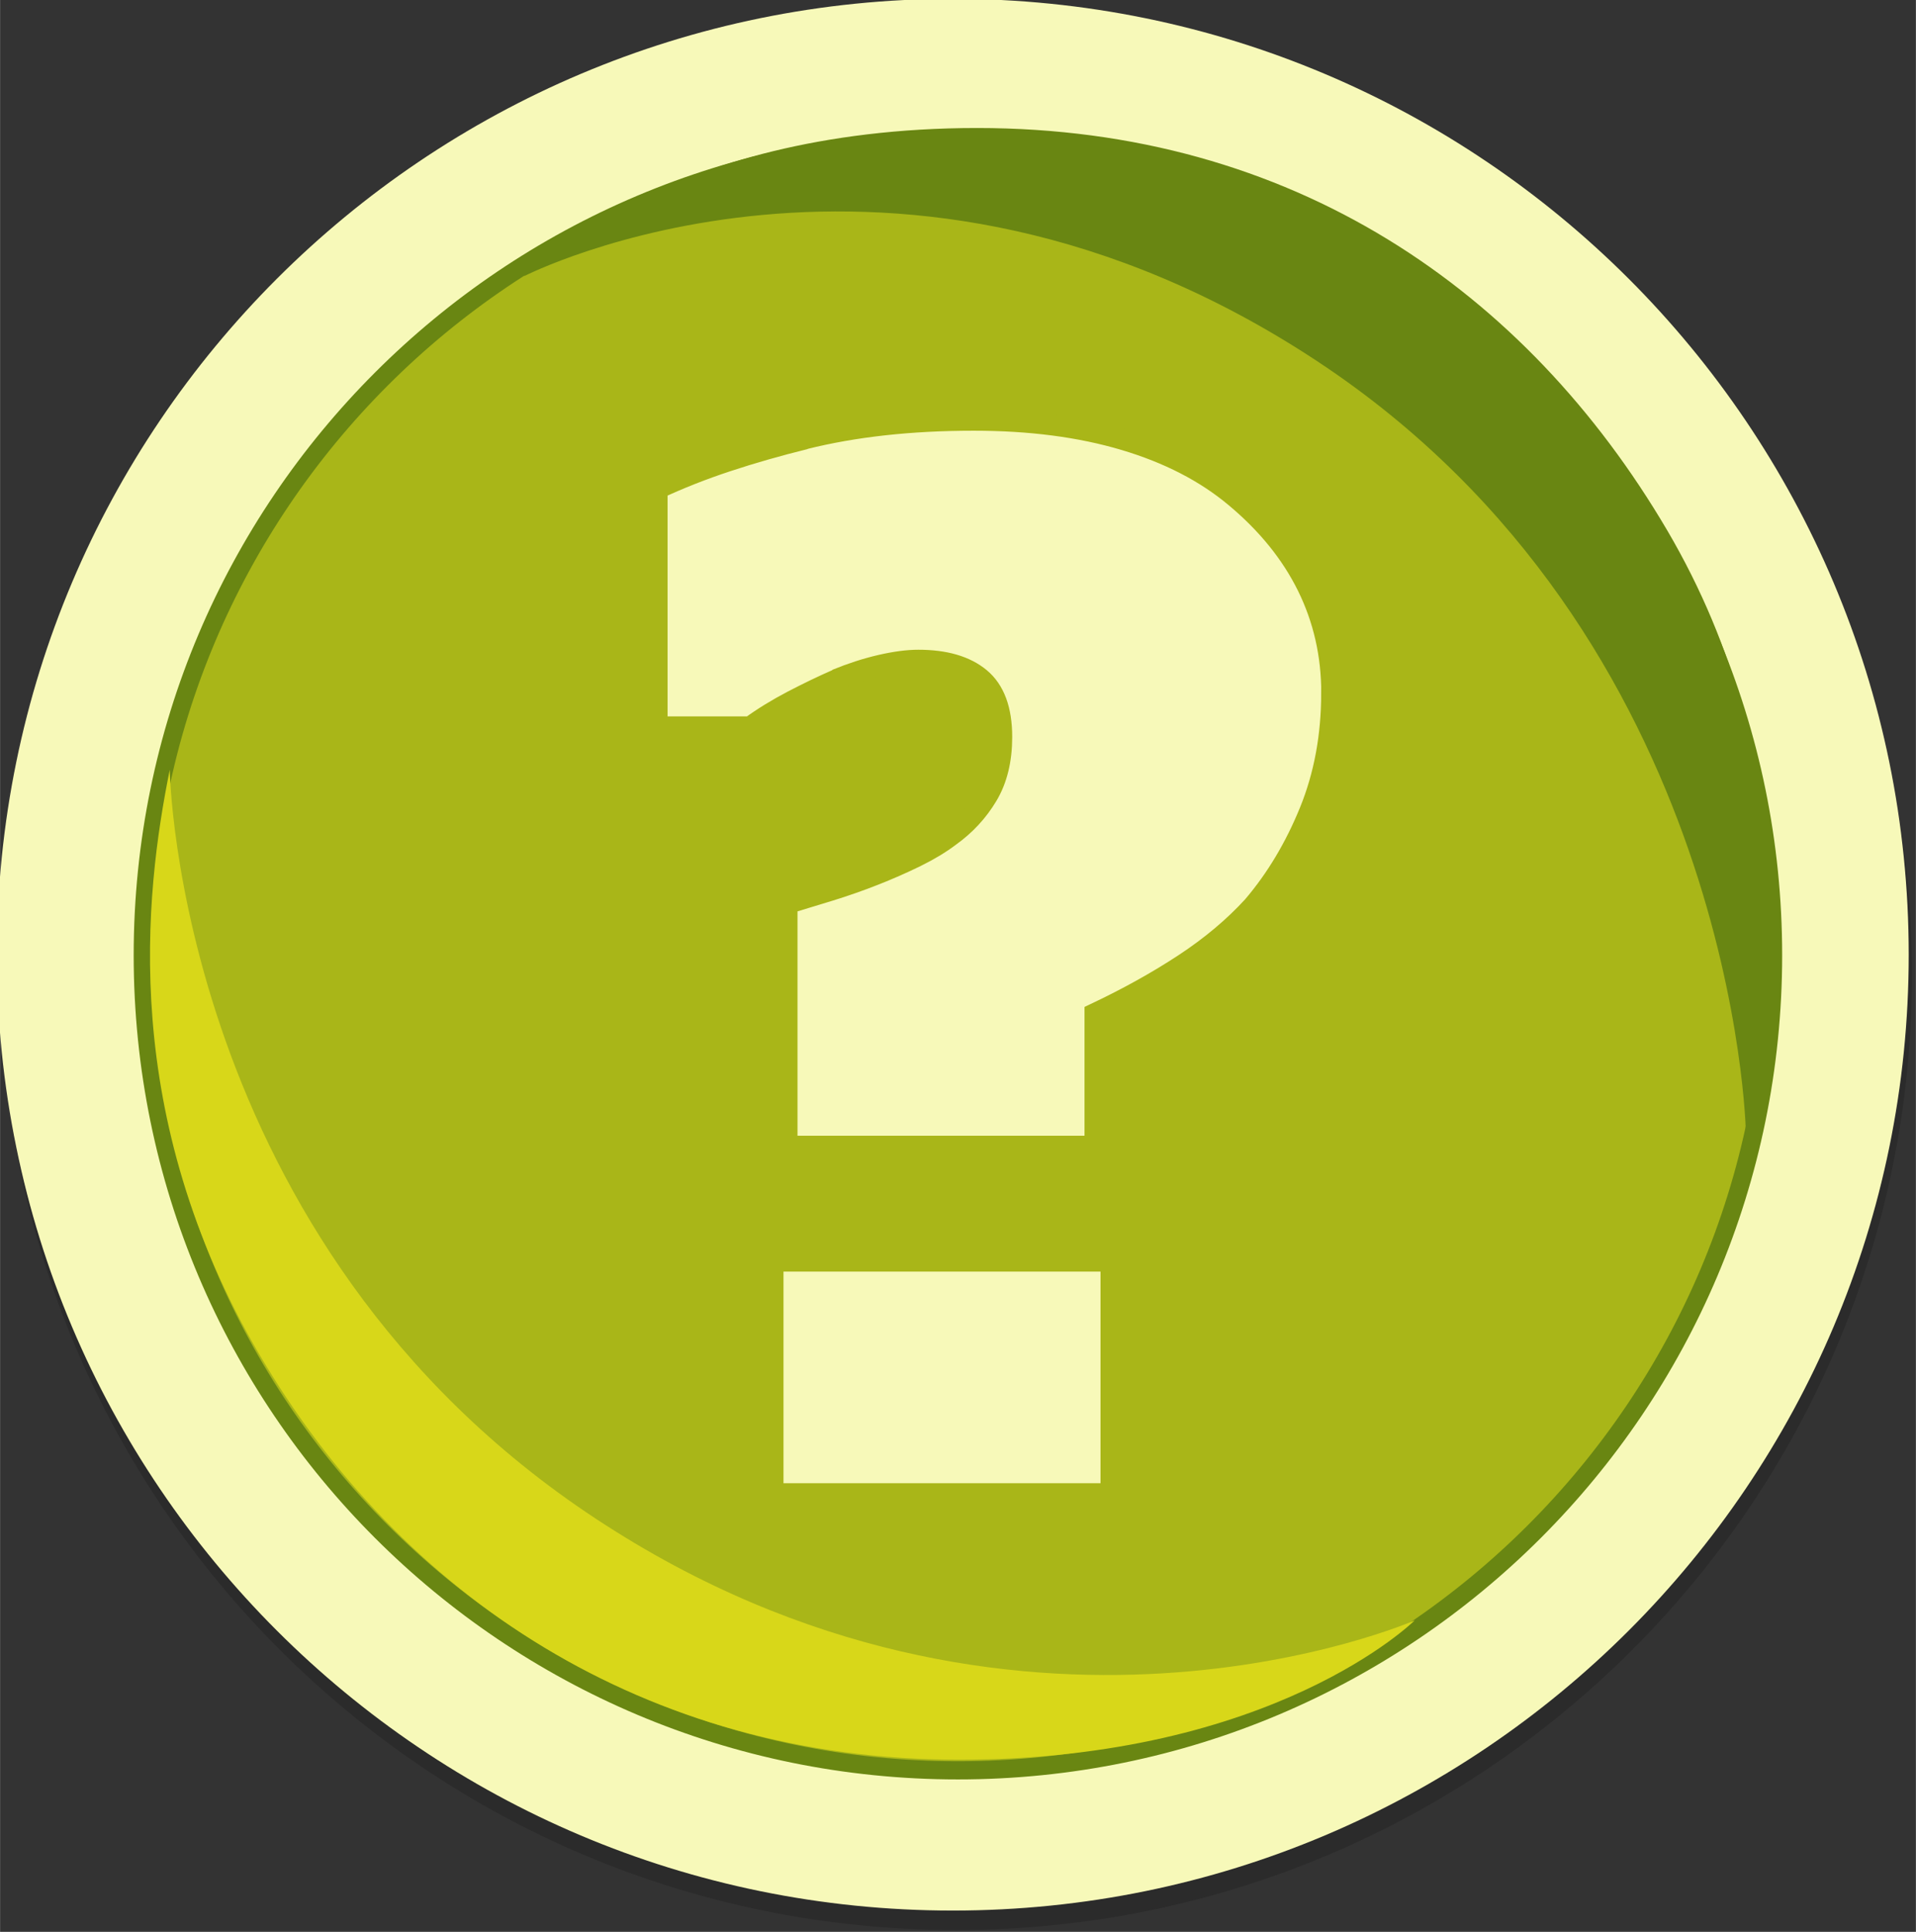 <svg xmlns="http://www.w3.org/2000/svg" width="100.91" height="101.75" viewBox="13.247 15.382 100.906 101.754" style="enable-background:new 13.247 15.382 100.906 101.754"><rect x="13.247" y="15.382" width="100.906" height="101.754" fill="#333333" stroke="none"/><g transform="translate(0-924.36)"><g transform="matrix(.959 0 0 .959-452.2 782.01)"><path d="m590.35 217.98c0 28.996-23.506 52.5-52.5 52.5-28.996 0-52.5-23.506-52.5-52.5 0-28.996 23.506-52.5 52.5-52.5 28.996 0 52.5 23.507 52.5 52.5" style="fill-opacity:.165"/><path d="m590.17 216.91c0 28.996-23.506 52.5-52.5 52.5-28.996 0-52.5-23.506-52.5-52.5 0-28.996 23.506-52.5 52.5-52.5 28.997 0 52.5 23.507 52.5 52.5" style="fill:#f7f9b9"/><path d="m582.72 216.94c0 24.725-20.04 44.768-44.768 44.768s-44.768-20.04-44.768-44.768c0-24.724 20.04-44.767 44.768-44.767s44.768 20.04 44.768 44.767z" style="fill:#a9b618;stroke:#698612"/><path d="m514.11 179.65c0 0 7.578-8.144 24.898-8.144 17.319 0 30.15 8.926 37.888 22.08 7.732 13.154 5.721 26.15 4.329 33.04 0 0-.527-27.14-23.568-42.33-23.04-15.189-43.547-4.644-43.547-4.644" style="fill:#698612"/><path d="m563.03 253.48c0 0-7.702 7.644-25.02 7.644-17.32 0-30.655-9.05-38.39-22.2-7.732-13.154-6.347-25.276-4.955-32.17 0 0 .365 25.954 23.407 41.14 23.04 15.188 44.958 5.583 44.958 5.583" style="fill:#d8d719"/></g><path d="m54.11 960.78v57.661l28.746-28.745-28.746-28.916" style="fill:#a9b618"/><g transform="translate(0 4.655)"><path d="m110.91 91.42c0 2.05-.349 3.93-1.046 5.642-.698 1.711-1.596 3.211-2.694 4.501-.909.992-1.996 1.906-3.265 2.741-1.267.834-2.683 1.622-4.246 2.361v6.307h-14.643v-11.536c.634-.19 1.31-.396 2.029-.618s1.426-.47 2.123-.745c.697-.274 1.358-.565 1.981-.872.623-.306 1.157-.628 1.601-.966.739-.528 1.336-1.173 1.79-1.933.455-.76.682-1.69.682-2.789 0-1.289-.344-2.218-1.031-2.789-.686-.57-1.663-.855-2.931-.855-.507 0-1.104.079-1.791.238-.687.158-1.389.385-2.108.681h.032c-.676.296-1.378.634-2.107 1.014-.729.38-1.4.792-2.01 1.236h-4.437v-11.316c1.036-.486 2.145-.924 3.328-1.315 1.183-.391 2.419-.745 3.708-1.062h-.032c2.366-.592 5.05-.887 8.05-.887 2.683 0 5.07.311 7.163.935 2.092.623 3.846 1.527 5.261 2.71 1.522 1.268 2.668 2.683 3.439 4.247.771 1.563 1.157 3.253 1.157 5.07m-10.49 38.07h-16.07v-11.06h16.07v11.06" transform="matrix(1.108 0 0 1.108-39.507 873.17)" style="fill:#a9b618"/><path d="m109.18 91.42c0 2.05-.349 3.93-1.046 5.642-.698 1.711-1.596 3.211-2.694 4.5-.909.993-1.996 1.907-3.265 2.742-1.267.834-2.683 1.621-4.246 2.361v6.307h-14.643v-11.537c.634-.19 1.31-.396 2.029-.618.718-.222 1.426-.47 2.123-.745.697-.275 1.358-.565 1.981-.872.623-.306 1.157-.629 1.601-.966.739-.528 1.336-1.173 1.79-1.933.455-.761.682-1.69.682-2.789 0-1.289-.344-2.219-1.031-2.789-.686-.57-1.663-.855-2.931-.855-.507 0-1.104.079-1.791.237-.687.159-1.389.386-2.108.681h.032c-.676.296-1.378.634-2.107 1.014-.729.381-1.4.792-2.01 1.236h-4.436v-11.315c1.035-.486 2.144-.924 3.328-1.315 1.183-.391 2.419-.744 3.708-1.062h-.032c2.366-.592 5.05-.888 8.05-.888 2.683 0 5.07.312 7.163.935 2.092.623 3.846 1.526 5.261 2.71 1.522 1.268 2.668 2.684 3.439 4.247.77 1.564 1.156 3.255 1.156 5.072zm-10.49 38.07h-16.07v-11.06h16.07v11.06z" transform="matrix(1.108 0 0 1.108-37.588 870.29)" style="fill:#f7f9b9;stroke:#a9b618"/></g></g></svg>